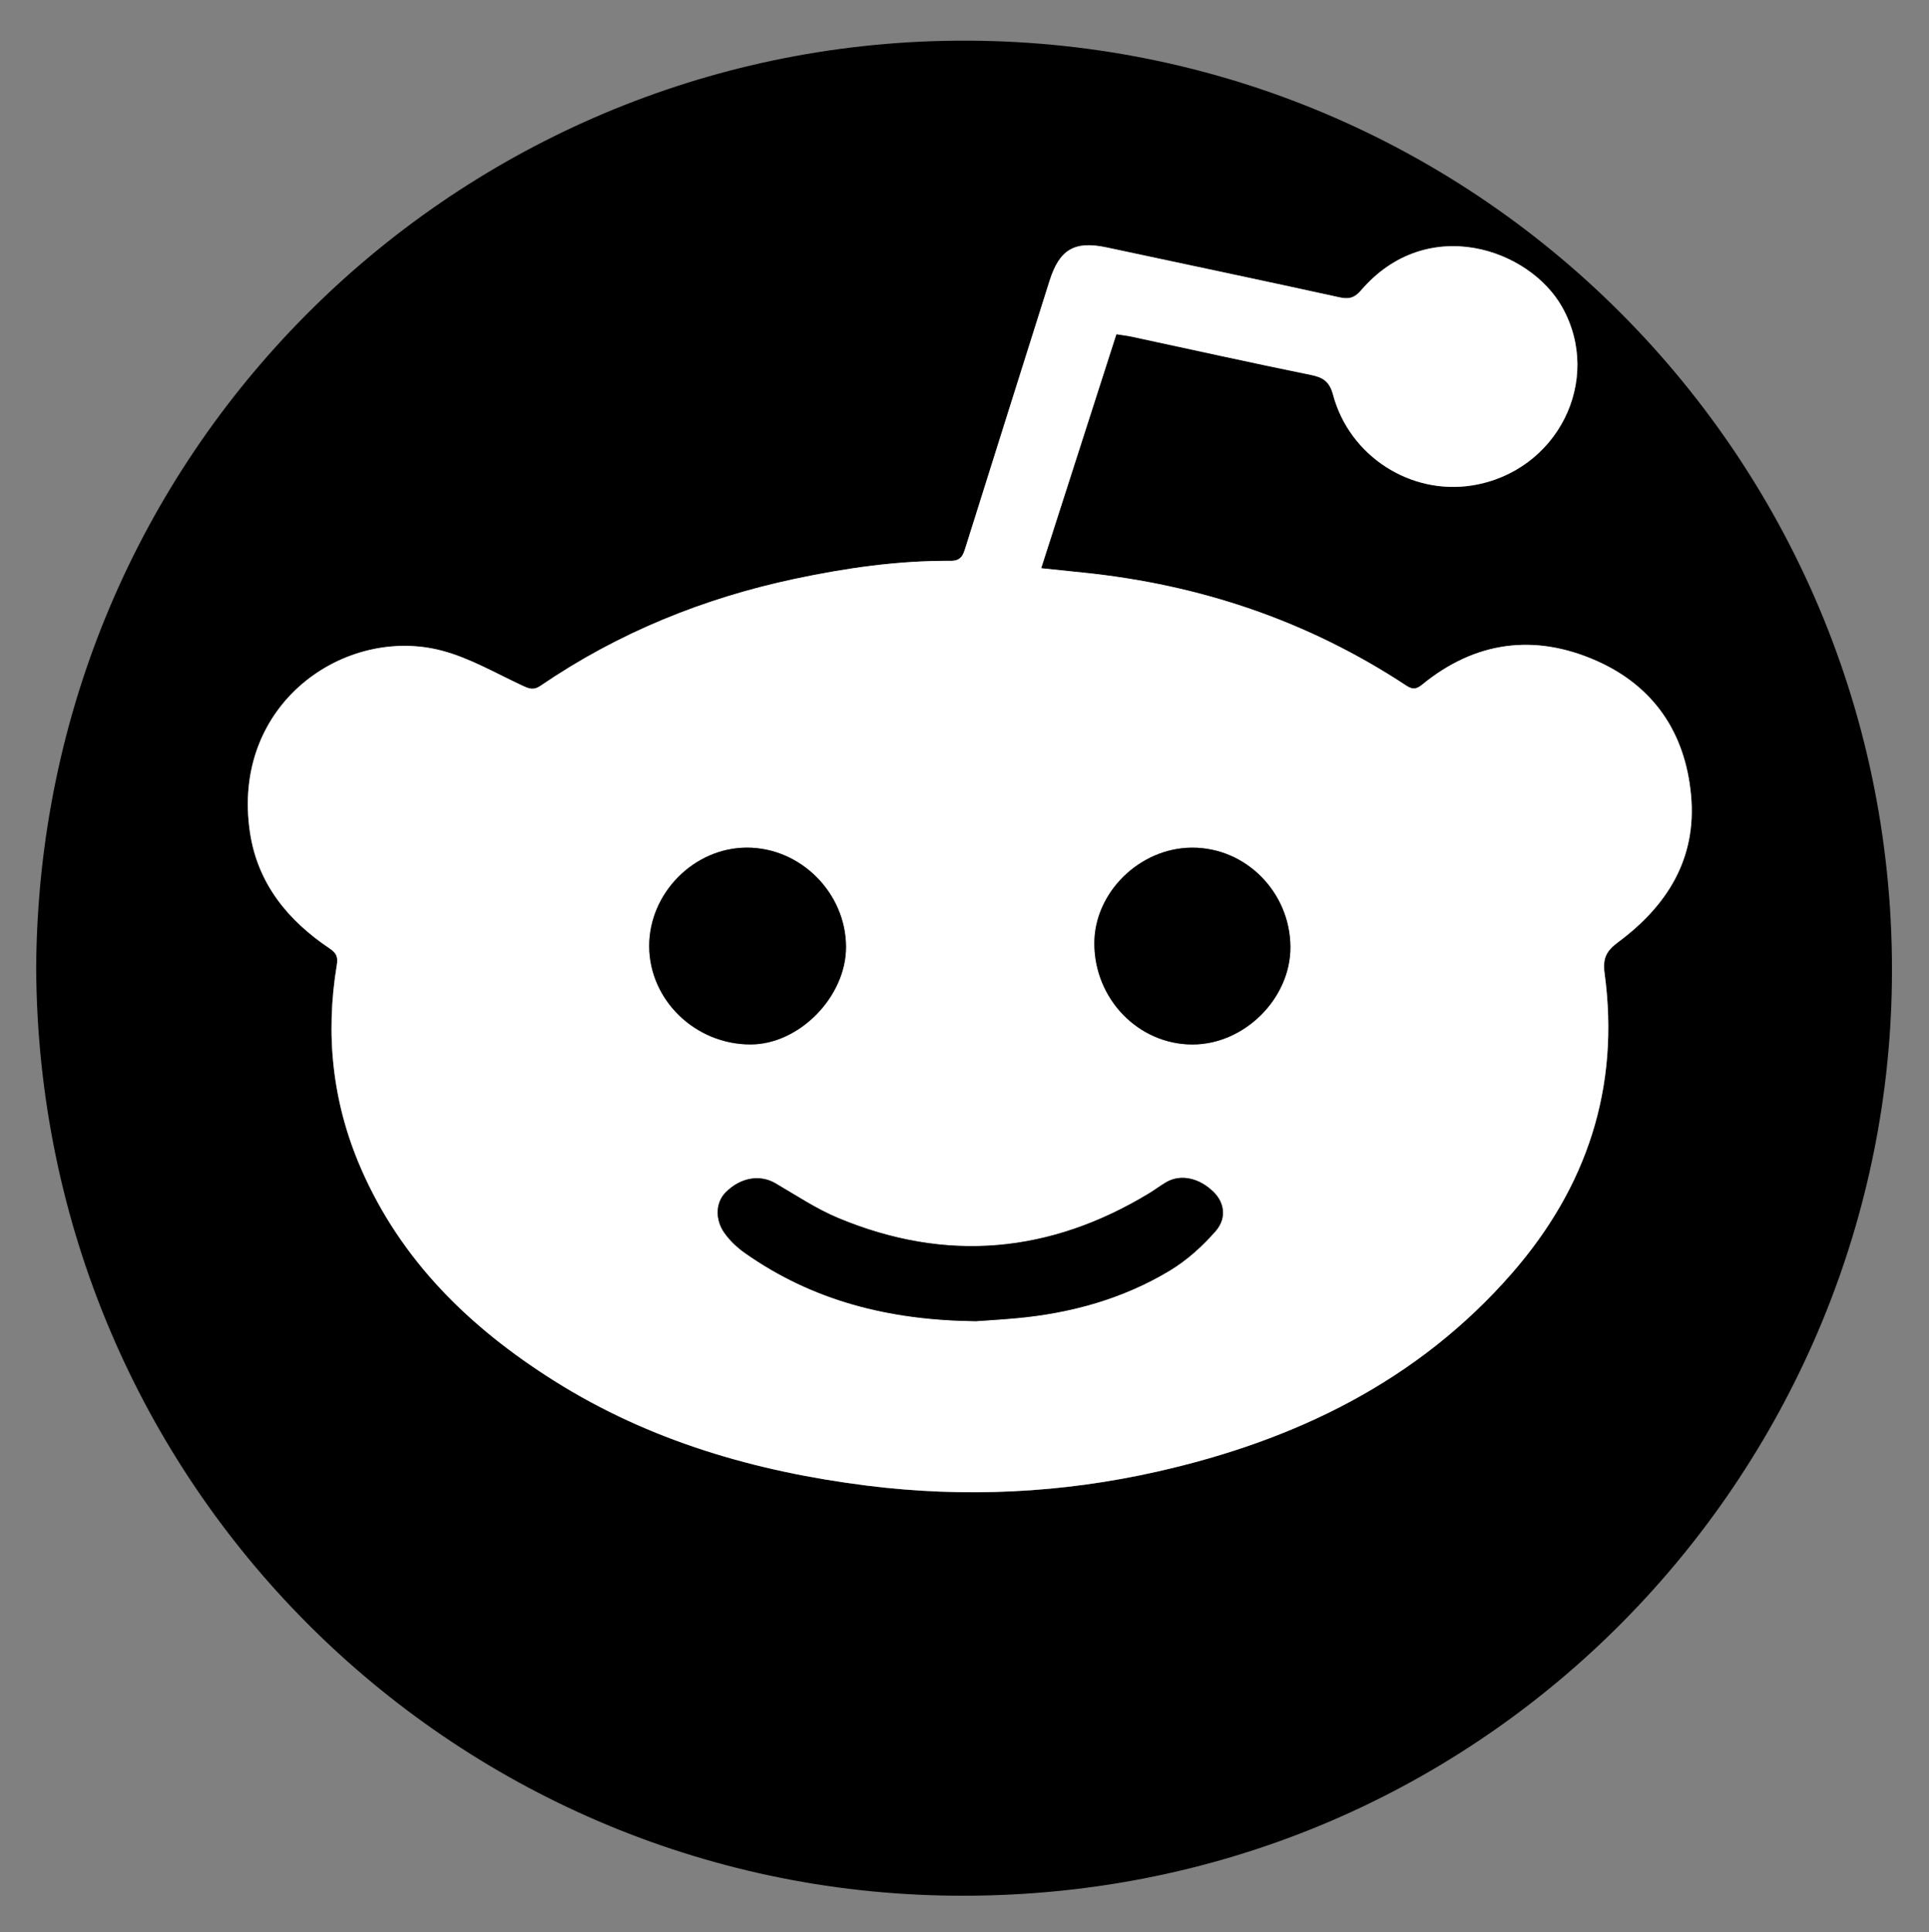 <?xml version="1.0" encoding="utf-8"?>
<!-- Generator: Adobe Illustrator 20.1.0, SVG Export Plug-In . SVG Version: 6.00 Build 0)  -->
<svg version="1.1" id="Layer_1" xmlns="http://www.w3.org/2000/svg" xmlns:xlink="http://www.w3.org/1999/xlink" x="0px" y="0px"
	 viewBox="0 0 3593.8 3600" style="enable-background:new 0 0 3593.8 3600;" xml:space="preserve">
<rect x="0" y="0" width="3593.8" height="3600" fill="#808080" stroke="none"/>
<style type="text/css">
	<!-- .st0{fill:#FF3F18;} -->
  .st0{fill:#000;}
	.st1{fill:#FFFFFF;}
</style>
<g>
	<g id="XMLID_1_">
		<g>
			<path class="st0" d="M1756.5,76.2C2742.4,54,3550.3,859,3524.2,1853.5c-23.8,906.6-767.9,1688.3-1748.8,1678.4
				c-934.6-9.4-1703.3-766.5-1708-1728.5C73.1,842.8,837.4,97,1756.5,76.2z M3014.3,1755.6c91.6-67.9,147.2-155.8,136.1-274.5
				c-10.8-116.3-69.7-202.8-176.3-249.9c-115.3-50.9-225.6-36.5-324.5,44.3c-11.3,9.2-18.2,9.6-29.8,2
				c-183.4-120.9-385.4-188.6-603.4-210.7c-24.4-2.5-48.8-5.1-76.8-8c47.3-147.4,93.5-291,140.1-436c11.2,1.8,20.2,2.8,29,4.7
				c111.3,23.9,222.4,48.6,333.9,71.3c23,4.7,34.3,12.7,40.8,36.9C2514.2,850,2628,922.9,2743,904.4
				c158.1-25.5,243.9-195.8,167.3-332.2c-61.2-109-251.7-174.2-374.4-31.5c-12.1,14-22.3,17.3-40.1,13.4
				c-144.5-31.7-289.2-62.1-433.9-93c-60.1-12.9-88.2,3.6-106.7,62.4c-52.2,165.6-104.6,331.2-156.6,496.8
				c-4.5,14.3-8.2,24.8-27.6,24.7c-97.6-0.6-193.8,13.2-289.2,33.3c-171.1,36.2-330.3,100.8-474.9,199.5c-13.2,9-21.3,5.3-33.4-0.2
				c-49.5-22.9-97.9-51.4-150-65.2c-180.4-47.8-394.6,98.8-357.7,339.7c14.5,94.7,70.8,163.2,148.4,215.2
				c12.7,8.5,15.6,16.2,13.3,30.2c-21.8,130.3-8.2,256.7,44.4,378.3c74.8,173,203.4,297.9,359.8,396.5
				c178.4,112.6,376.3,169.6,583.8,195.7c181.5,22.8,362,14.2,540.3-26.1c256.6-57.9,485.1-168,661-369.7
				c139.5-160,201.3-346,172.6-558.2C2985.6,1785.6,2992.4,1771.9,3014.3,1755.6z"/>
			<path class="st1" d="M3150.5,1481.1c11.1,118.6-44.5,206.6-136.1,274.5c-22,16.3-28.8,30-24.9,58.3
				c28.7,212.2-33.1,398.2-172.6,558.2c-175.9,201.7-404.4,311.8-661,369.7c-178.3,40.2-358.8,48.8-540.3,26.1
				c-207.5-26.1-405.4-83.1-583.8-195.7c-156.3-98.6-285-223.6-359.8-396.5c-52.6-121.6-66.1-248-44.4-378.3
				c2.3-14-0.5-21.7-13.3-30.2c-77.6-52-133.9-120.5-148.4-215.2c-36.9-240.9,177.3-387.5,357.7-339.7
				c52.2,13.8,100.5,42.3,150,65.2c12.1,5.6,20.2,9.2,33.4,0.2c144.7-98.7,303.8-163.3,474.9-199.5c95.4-20.2,191.6-34,289.2-33.3
				c19.3,0.1,23.1-10.3,27.6-24.7c52-165.7,104.4-331.2,156.6-496.8c18.5-58.8,46.6-75.3,106.7-62.4c144.7,30.9,289.4,61.3,433.9,93
				c17.9,3.9,28.1,0.6,40.1-13.4c122.7-142.7,313.1-77.5,374.4,31.5c76.6,136.4-9.2,306.7-167.3,332.2
				c-115,18.5-228.9-54.4-259.5-168.8c-6.5-24.2-17.9-32.2-40.8-36.9c-111.6-22.7-222.7-47.4-333.9-71.3c-8.8-1.9-17.8-2.9-29-4.7
				c-46.6,145-92.7,288.6-140.1,436c28,2.9,52.4,5.5,76.8,8c217.9,22.1,420,89.8,603.4,210.7c11.6,7.6,18.5,7.2,29.8-2
				c98.9-80.8,209.2-95.1,324.5-44.3C3080.8,1278.3,3139.6,1364.8,3150.5,1481.1z M2221.8,1946c96.7-0.1,182.7-85.8,182.3-181.6
				c-0.4-102-83.1-185.4-183.3-185.1c-97.3,0.3-182.1,83.5-182,178.4C2038.9,1861.5,2121.2,1946.1,2221.8,1946z M2265,2293.4
				c21-24.3,15.6-53.2-3.7-72.3c-26.8-26.6-61.4-34-88.3-18.6c-10.8,6.2-20.7,13.9-31.3,20.4c-185.3,112.6-378.9,130.1-579.5,46.7
				c-41.1-17.1-78.9-42.5-117.6-65c-28.8-16.8-65-10.9-92.6,17c-18.2,18.3-20.5,49.8-2.3,75.6c10.3,14.5,24.2,27.6,38.8,37.8
				c125.4,88,266.4,124.7,429.5,126.6c17.7-1.3,46.7-2.9,75.7-5.6c101.4-9.3,198.1-36,285.6-88.6
				C2211.2,2348,2240.4,2321.6,2265,2293.4z M1398.5,1946c90.9-0.2,178-89.4,177.6-182c-0.4-100.4-84.7-184.7-184.5-184.6
				c-98.5,0-182.4,84.6-182.2,183.7C1209.7,1863.3,1295.4,1946.2,1398.5,1946z"/>
			<path class="st0" d="M2404.1,1764.4c0.4,95.8-85.6,181.5-182.3,181.6c-100.6,0.1-182.9-84.5-183-188.3
				c-0.1-95,84.7-178.1,182-178.4C2321,1578.9,2403.6,1662.3,2404.1,1764.4z"/>
			<path class="st0" d="M2261.3,2221.1c19.3,19.1,24.7,48,3.7,72.3c-24.6,28.3-53.8,54.7-85.8,73.9
				c-87.5,52.6-184.2,79.3-285.6,88.6c-29,2.7-57.9,4.3-75.7,5.6c-163.1-1.8-304.1-38.6-429.5-126.6c-14.7-10.3-28.5-23.3-38.8-37.8
				c-18.2-25.8-15.9-57.4,2.3-75.6c27.7-27.9,63.8-33.7,92.6-17c38.7,22.6,76.5,47.9,117.6,65c200.6,83.5,394.2,65.9,579.5-46.7
				c10.6-6.4,20.6-14.1,31.3-20.4C2199.9,2187,2234.5,2194.5,2261.3,2221.1z"/>
			<path class="st0" d="M1576.2,1763.9c0.4,92.6-86.7,181.8-177.6,182c-103.2,0.2-188.8-82.7-189.1-183
				c-0.2-99.1,83.7-183.7,182.2-183.7C1491.5,1579.2,1575.8,1663.5,1576.2,1763.9z"/>
		</g>
		<g>
		</g>
	</g>
</g>
</svg>
